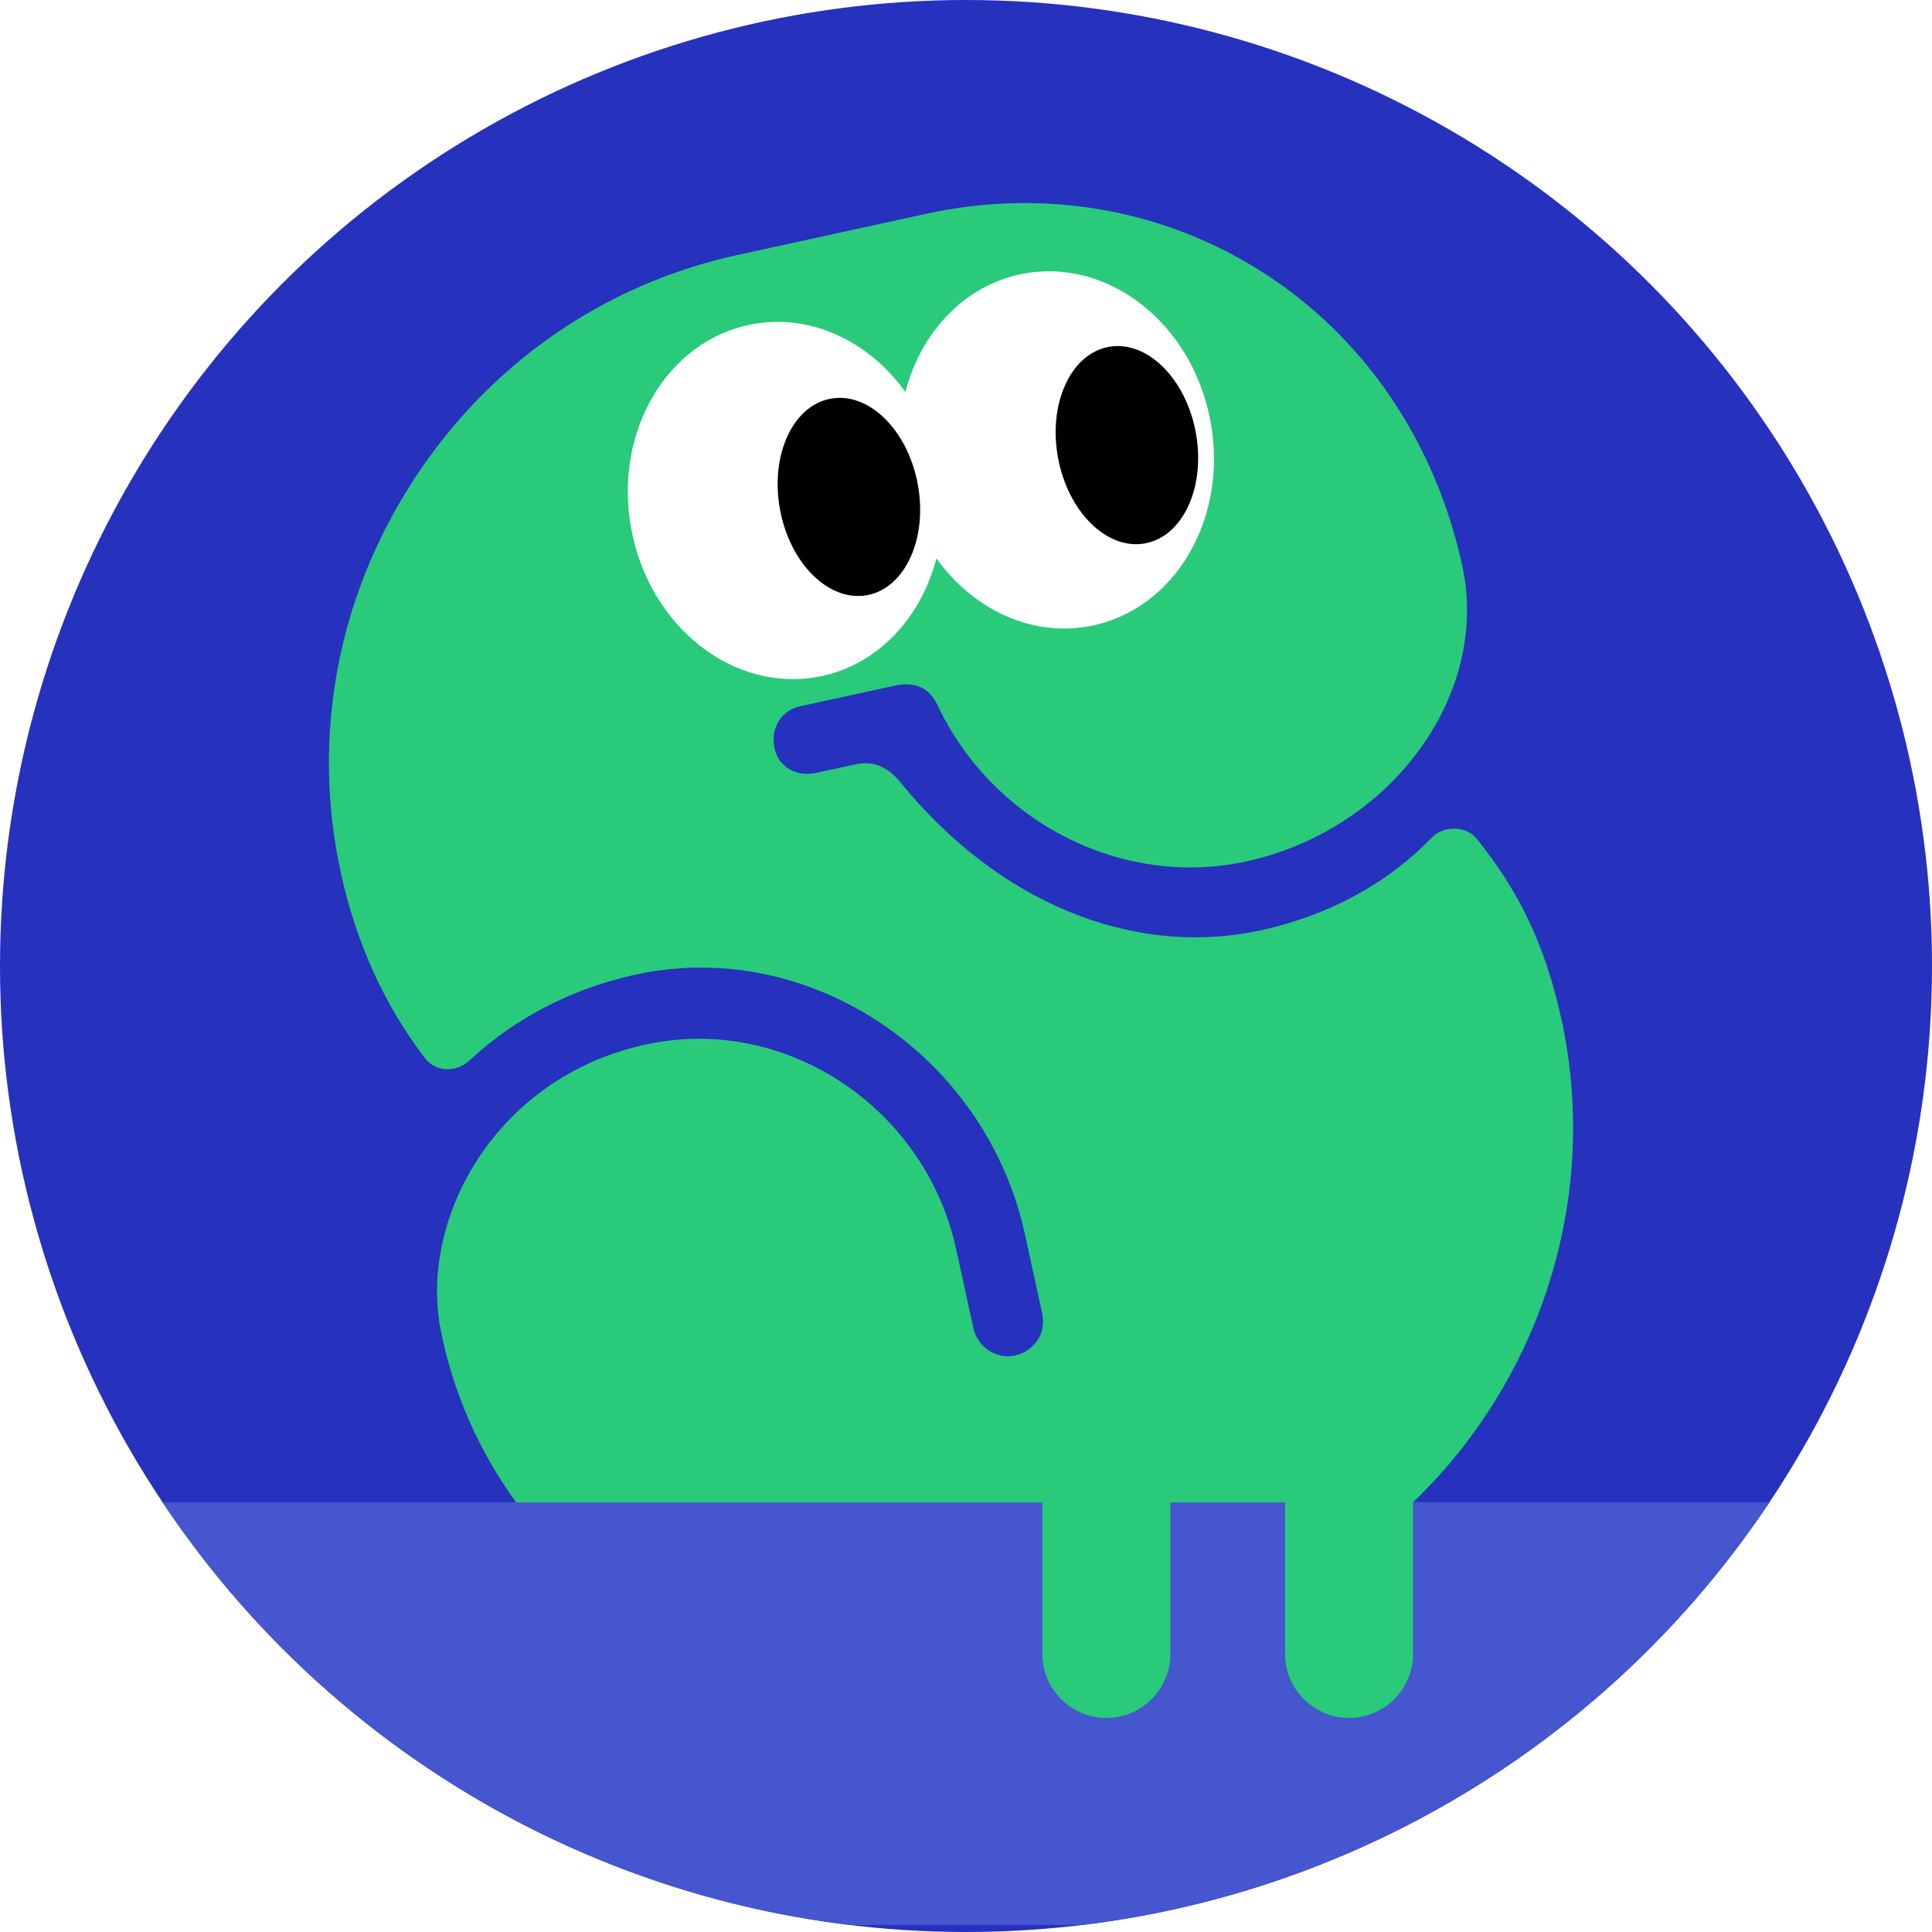 <?xml version="1.0" encoding="UTF-8"?><svg id="_レイヤー_2" xmlns="http://www.w3.org/2000/svg" xmlns:xlink="http://www.w3.org/1999/xlink" viewBox="0 0 192 192"><defs><style>.cls-1{fill:none;}.cls-2{fill:#29ca7a;}.cls-3{fill:#2631bd;}.cls-4{fill:#4556ce;}.cls-5{clip-path:url(#clippath-1);}.cls-6{fill:#fff;}.cls-7{clip-path:url(#clippath);}</style><clipPath id="clippath"><circle class="cls-1" cx="96" cy="96" r="96"/></clipPath><clipPath id="clippath-1"><rect class="cls-1" x=".32" y=".32" width="191.36" height="191.36"/></clipPath></defs><g id="_レイヤー_1-2"><g class="cls-7"><rect class="cls-3" width="192" height="192"/><g class="cls-5"><rect class="cls-4" x=".32" y="149.29" width="191.36" height="42.01"/><path class="cls-2" d="M155.12,101.08c-1.52-6.98-4.1-12.45-8.37-17.73-.48-.59-1.24-.96-2.09-1-.91-.04-1.79.29-2.36.88-4.41,4.57-10.27,7.75-16.95,9.21-12.79,2.79-26.26-2.77-36.02-14.88-1.28-1.47-2.65-1.97-4.42-1.58l-3.8.83c-1.81.39-3.42-.41-4.01-2-.36-1.07-.28-2.14.22-3.03.46-.81,1.22-1.37,2.15-1.58l9.31-2.03c1.34-.29,3.24-.42,4.36,1.84,5.5,11.73,18.41,18.28,30.71,15.6,14.43-3.15,24.26-16.6,21.47-29.38-2.69-12.33-9.71-22.68-19.77-29.13-9.87-6.33-21.76-8.41-33.48-5.86l-18.82,4.11c-13.33,2.91-24.8,10.92-32.28,22.55-7.5,11.65-10.02,25.44-7.1,38.83,1.51,6.93,4.31,13.11,8.31,18.36.51.68,1.23,1.09,2.04,1.16.88.08,1.78-.25,2.47-.89,4.77-4.44,10.8-7.44,17.45-8.7,16.99-3.11,33.91,8.57,37.72,26.02l1.7,7.79c.37,1.71-.35,3.2-1.92,3.98-.98.46-2.07.44-3.01-.03-.97-.48-1.67-1.38-1.9-2.46l-1.7-7.79c-3.03-13.9-16.57-23.09-30.19-20.5-.23.04-.47.09-.7.14-14.74,3.22-22.43,17.04-20.38,28.18,1.23,6.35,3.82,12.22,7.54,17.32h52.29v15.06c0,3.5,2.86,6.36,6.36,6.36s6.36-2.86,6.36-6.36v-15.06h11.4v15.06c0,3.5,2.86,6.36,6.36,6.36h0c3.5,0,6.36-2.86,6.36-6.36v-15.07c12.5-12.02,18.67-30.06,14.71-48.21Z"/><path class="cls-6" d="M120.3,41.86c-1.8-9.68-10.11-16.24-18.56-14.67-5.84,1.09-10.21,5.78-11.76,11.77-3.6-5.03-9.38-7.83-15.21-6.74-8.45,1.57-13.84,10.69-12.03,20.37,1.8,9.68,10.11,16.24,18.56,14.67,5.84-1.09,10.21-5.78,11.76-11.77,3.6,5.03,9.38,7.83,15.21,6.74,8.45-1.57,13.84-10.69,12.03-20.37Z"/><ellipse cx="84.36" cy="49.39" rx="6.96" ry="9.93" transform="translate(-7.62 16.29) rotate(-10.56)"/><ellipse cx="111.99" cy="44.24" rx="6.96" ry="9.93" transform="translate(-6.21 21.27) rotate(-10.56)"/></g></g></g></svg>
